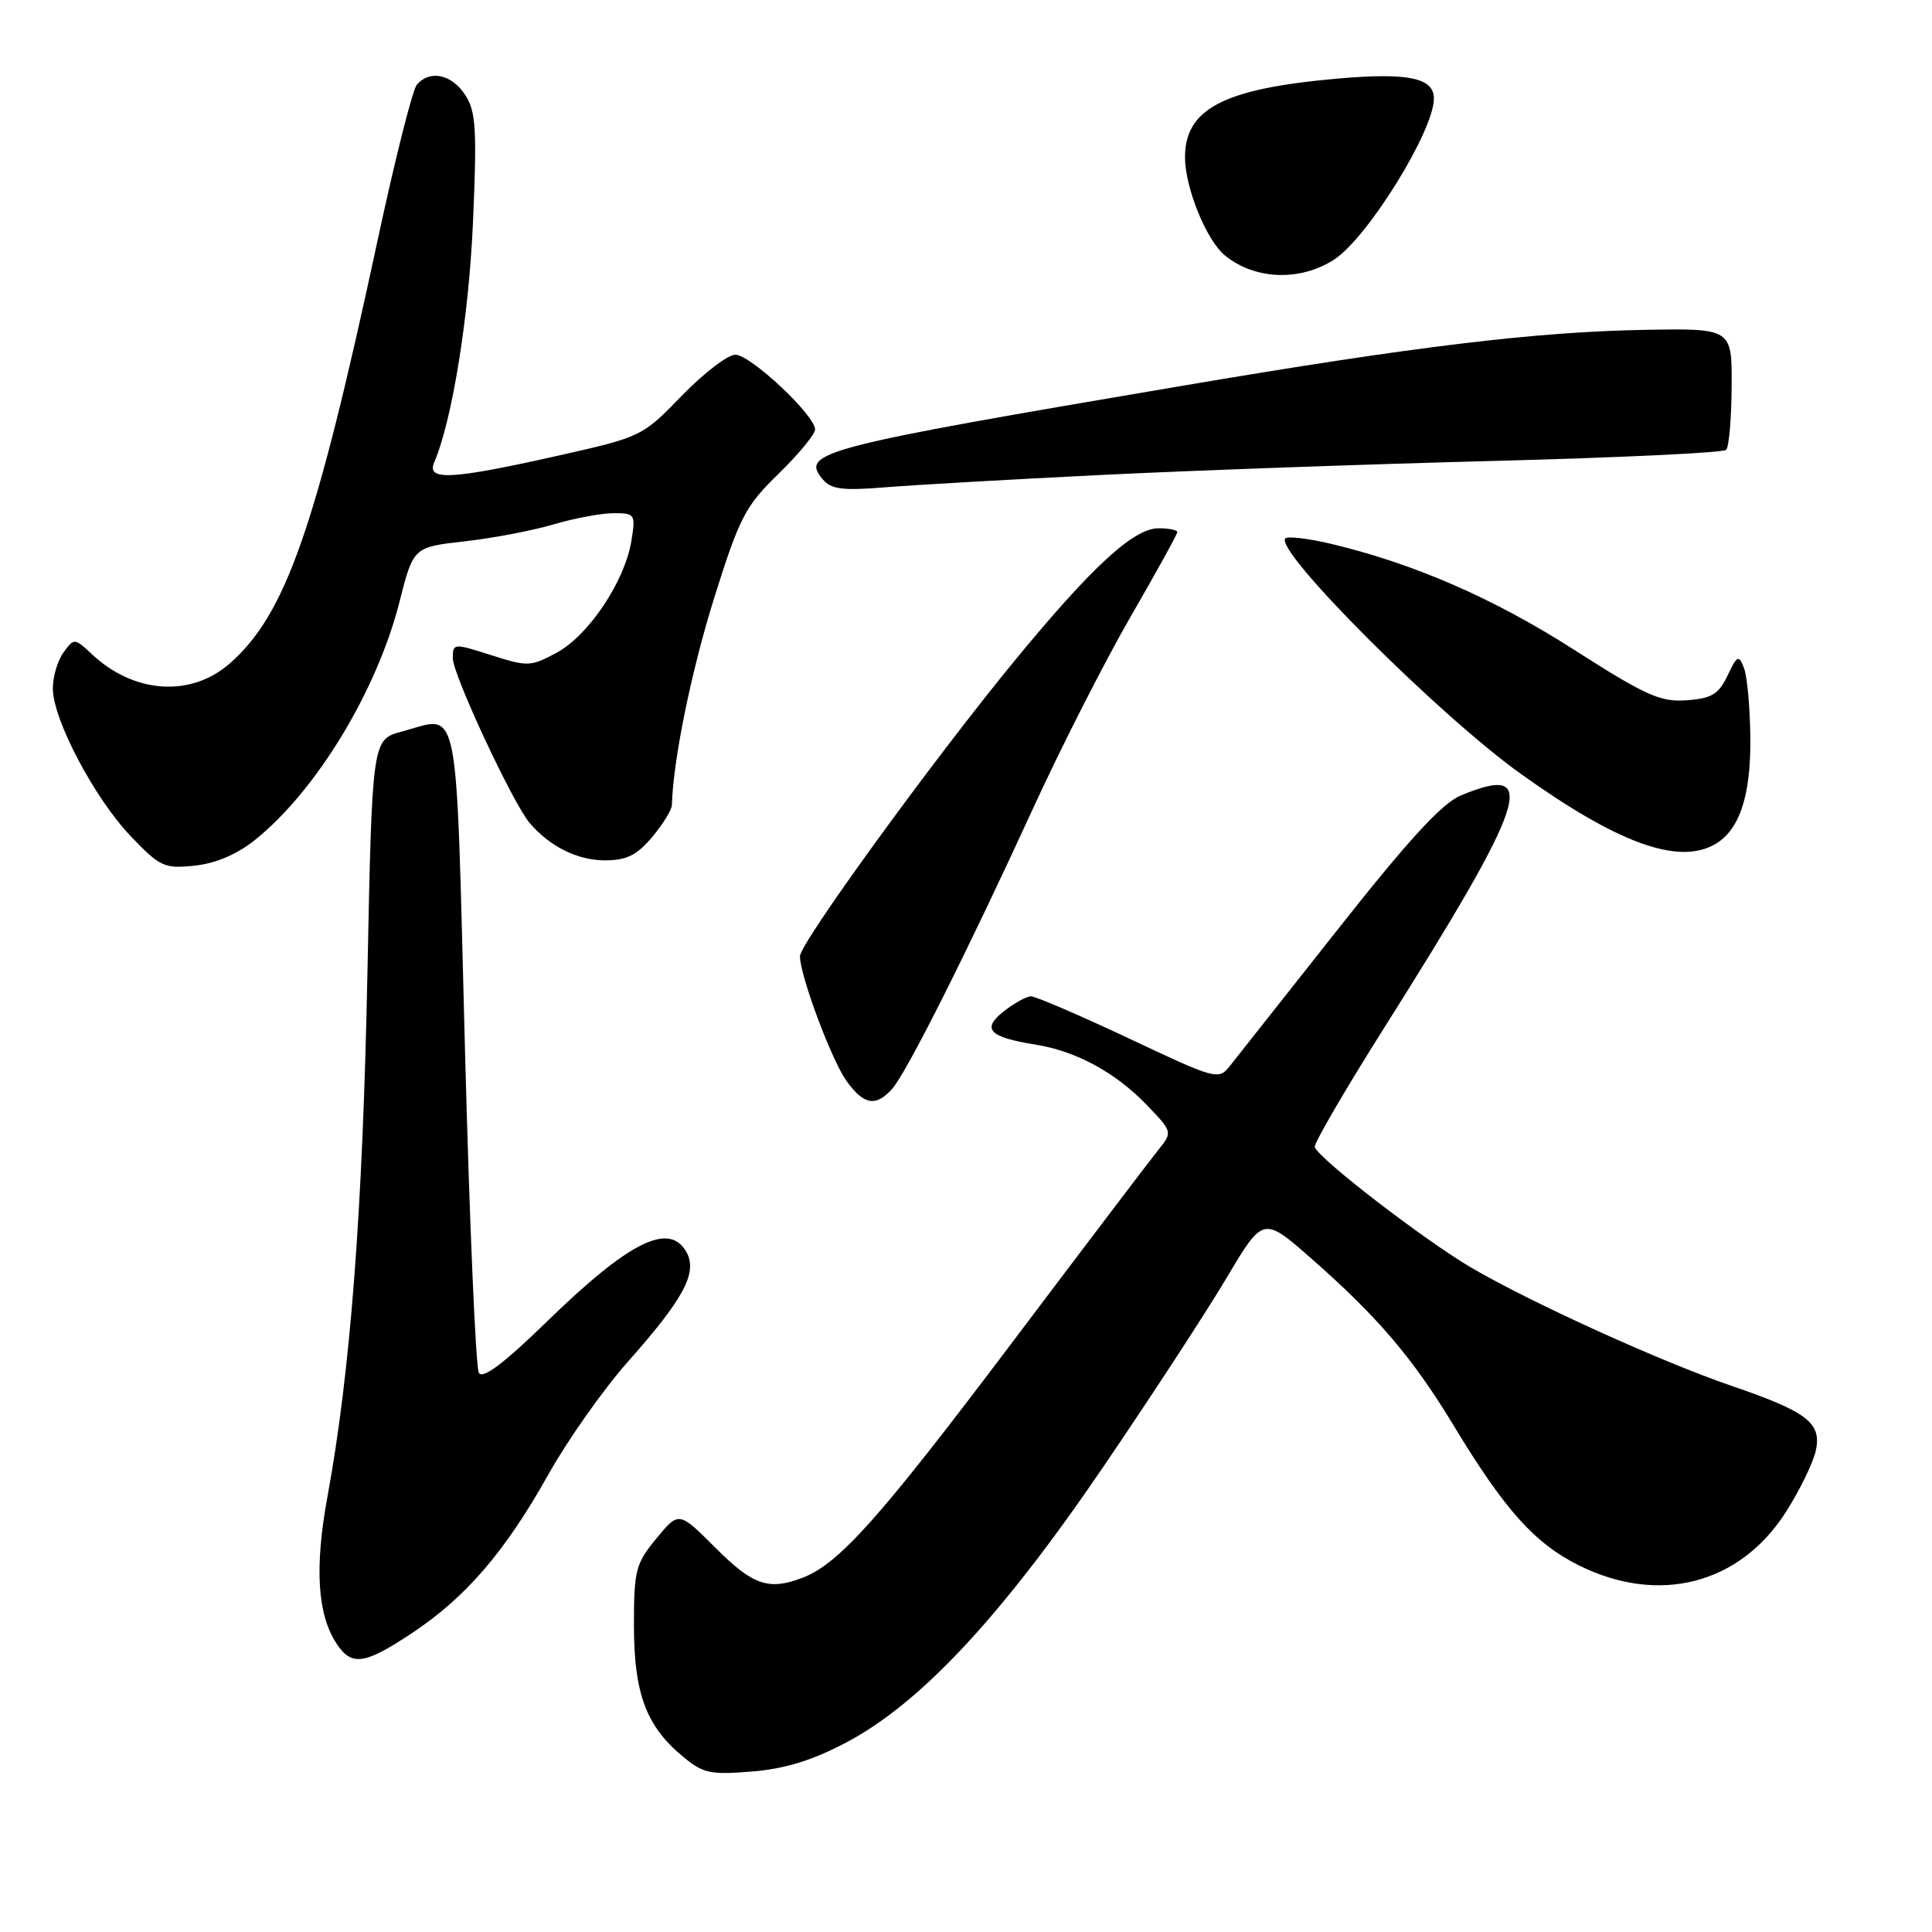 <?xml version="1.0" encoding="UTF-8" standalone="no"?>
<!DOCTYPE svg PUBLIC "-//W3C//DTD SVG 1.1//EN" "http://www.w3.org/Graphics/SVG/1.1/DTD/svg11.dtd" >
<svg xmlns="http://www.w3.org/2000/svg" xmlns:xlink="http://www.w3.org/1999/xlink" version="1.1" viewBox="0 0 256 256">
 <g >
 <path fill="currentColor"
d=" M 112.13 230.89 C 121.94 225.71 132.64 214.26 146.10 194.50 C 152.47 185.15 159.86 173.82 162.53 169.33 C 167.38 161.16 167.38 161.16 173.79 166.79 C 182.54 174.47 187.25 180.00 192.64 188.93 C 199.36 200.04 203.35 204.50 209.19 207.41 C 219.79 212.69 230.50 209.94 236.62 200.38 C 238.51 197.43 240.31 193.71 240.63 192.11 C 241.35 188.51 239.41 187.05 229.43 183.63 C 220.14 180.45 203.00 172.67 195.00 168.00 C 188.83 164.39 174.83 153.63 174.21 152.00 C 174.05 151.59 178.14 144.55 183.30 136.37 C 202.49 105.96 204.13 100.99 193.53 105.42 C 191.07 106.45 186.58 111.34 177.32 123.08 C 170.27 132.01 163.81 140.19 162.96 141.25 C 161.47 143.14 161.11 143.04 149.57 137.59 C 143.04 134.52 137.21 132.01 136.60 132.02 C 136.00 132.03 134.38 132.93 133.00 134.01 C 130.02 136.36 131.05 137.43 137.23 138.42 C 142.60 139.28 147.81 142.11 151.95 146.41 C 155.39 150.00 155.39 150.00 153.45 152.41 C 152.38 153.74 143.57 165.35 133.88 178.20 C 116.51 201.23 111.15 207.23 106.32 209.07 C 101.85 210.77 99.77 210.06 94.83 205.12 C 89.95 200.24 89.95 200.24 86.98 203.85 C 84.23 207.17 84.00 208.07 84.00 215.33 C 84.00 224.31 85.58 228.63 90.34 232.63 C 93.13 234.98 94.04 235.19 99.59 234.74 C 103.97 234.39 107.60 233.28 112.13 230.89 Z  M 54.58 216.40 C 61.71 211.67 66.89 205.66 72.63 195.43 C 75.21 190.82 79.95 184.10 83.16 180.48 C 90.55 172.16 92.43 168.68 91.00 165.99 C 88.75 161.80 83.42 164.44 72.36 175.22 C 66.79 180.64 63.97 182.76 63.45 181.92 C 63.04 181.25 62.20 161.76 61.60 138.61 C 60.37 91.64 61.02 94.84 53.23 96.94 C 49.31 97.99 49.31 97.99 48.68 129.25 C 48.05 160.56 46.43 181.78 43.39 198.31 C 41.67 207.68 42.05 213.89 44.57 217.75 C 46.58 220.82 48.27 220.59 54.58 216.40 Z  M 118.24 144.25 C 120.16 142.07 128.19 126.08 136.94 107.00 C 140.60 99.03 146.38 87.66 149.79 81.75 C 153.21 75.84 156.00 70.78 156.00 70.50 C 156.00 70.23 154.88 70.00 153.50 70.00 C 150.22 70.00 144.69 75.09 134.48 87.50 C 123.68 100.63 106.00 124.97 106.00 126.70 C 106.00 129.25 110.16 140.41 112.15 143.21 C 114.45 146.43 116.06 146.71 118.24 144.25 Z  M 33.82 111.27 C 41.91 104.78 49.94 91.53 52.92 79.80 C 54.77 72.50 54.77 72.50 61.57 71.73 C 65.31 71.31 70.62 70.30 73.36 69.48 C 76.11 68.67 79.69 68.00 81.31 68.00 C 84.15 68.00 84.24 68.14 83.66 71.68 C 82.80 77.01 78.00 84.19 73.79 86.47 C 70.33 88.34 69.92 88.36 65.08 86.81 C 60.10 85.22 60.00 85.22 60.00 87.23 C 60.00 89.39 67.95 106.42 70.18 109.05 C 72.83 112.16 76.53 114.00 80.13 114.00 C 83.02 114.00 84.38 113.33 86.41 110.92 C 87.83 109.23 89.01 107.32 89.03 106.67 C 89.19 100.71 91.60 88.92 94.63 79.24 C 97.99 68.54 98.74 67.08 103.16 62.78 C 105.82 60.19 108.00 57.54 108.00 56.90 C 108.00 55.03 99.44 47.00 97.44 47.00 C 96.43 47.00 93.24 49.45 90.34 52.44 C 85.10 57.85 85.01 57.90 73.67 60.44 C 59.76 63.56 56.48 63.72 57.54 61.25 C 59.92 55.70 62.14 41.91 62.68 29.30 C 63.21 17.04 63.06 14.74 61.62 12.55 C 59.83 9.81 56.89 9.22 55.22 11.25 C 54.65 11.94 52.30 21.27 50.00 32.00 C 41.82 70.07 37.85 81.41 30.46 87.90 C 25.30 92.43 17.77 91.93 12.17 86.68 C 9.88 84.53 9.82 84.53 8.42 86.44 C 7.64 87.51 7.00 89.66 7.00 91.22 C 7.00 95.32 12.53 105.80 17.35 110.83 C 21.23 114.88 21.78 115.13 25.82 114.70 C 28.61 114.40 31.46 113.18 33.82 111.27 Z  M 227.06 111.97 C 230.44 110.16 232.00 105.61 231.93 97.80 C 231.89 93.78 231.51 89.61 231.09 88.53 C 230.39 86.73 230.20 86.81 228.90 89.53 C 227.73 91.99 226.80 92.55 223.49 92.79 C 220.02 93.05 218.08 92.18 208.50 86.05 C 197.84 79.23 187.22 74.62 176.20 72.02 C 173.28 71.34 170.64 71.03 170.32 71.34 C 168.77 72.90 190.67 94.80 201.57 102.58 C 214.27 111.66 222.19 114.57 227.06 111.97 Z  M 146.00 62.93 C 157.82 62.35 181.12 61.51 197.77 61.08 C 214.42 60.65 228.35 59.99 228.72 59.61 C 229.10 59.24 229.43 55.46 229.45 51.21 C 229.50 43.50 229.50 43.50 217.84 43.71 C 203.48 43.97 187.53 45.89 157.01 51.06 C 108.80 59.22 106.04 59.93 108.97 63.46 C 110.12 64.85 111.56 65.04 117.43 64.56 C 121.32 64.25 134.18 63.51 146.00 62.93 Z  M 176.77 34.40 C 181.21 31.53 190.00 17.34 190.00 13.05 C 190.00 10.30 186.53 9.59 177.16 10.42 C 162.11 11.75 156.98 14.42 157.02 20.92 C 157.05 24.93 159.85 31.81 162.28 33.82 C 166.22 37.08 172.25 37.32 176.77 34.40 Z "/>
</g>
</svg>